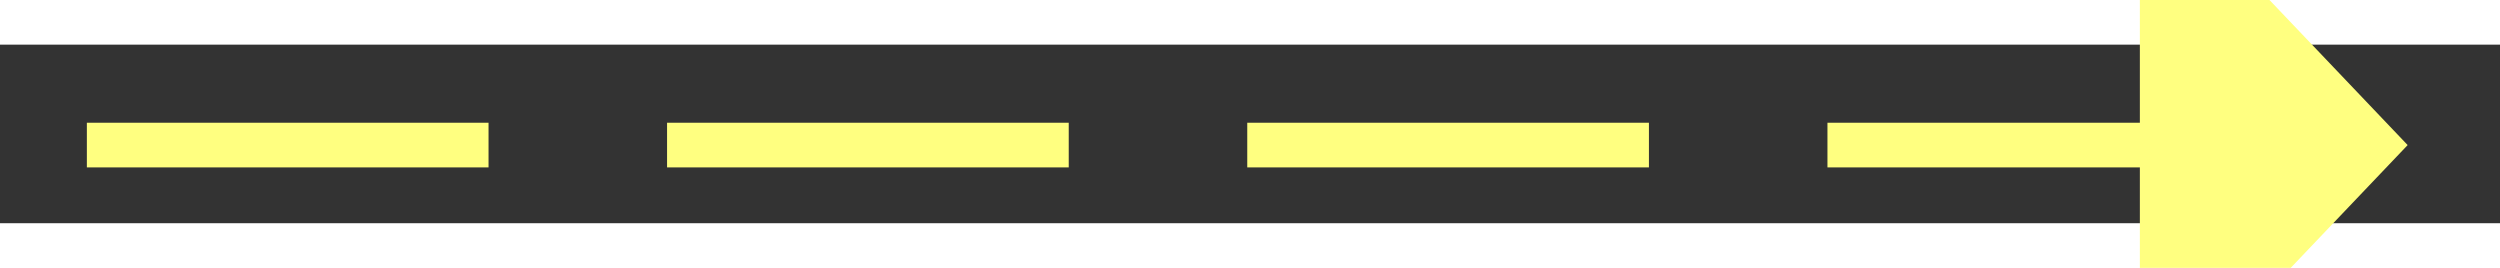 ﻿<?xml version="1.0" encoding="utf-8"?>
<svg version="1.1" xmlns:xlink="http://www.w3.org/1999/xlink" width="56px" height="6px" preserveAspectRatio="xMinYMid meet" viewBox="898 1535  56 4" xmlns="http://www.w3.org/2000/svg">
  <rect x="898" y="1535" width="56" height="4" fill="#333333" stroke="none"/>
  <g transform="matrix(0.829 -0.559 0.559 0.829 -701.168 780.582 )">
    <path d="M 946 1543.8  L 952 1537.5  L 946 1531.2  L 946 1543.8  Z " fill-rule="nonzero" fill="#ffff80" stroke="none" transform="matrix(0.829 0.559 -0.559 0.829 1017.96 -254.964 )" />
    <path d="M 900 1537.5  L 947 1537.5  " stroke-width="1" stroke-dasharray="9,4" stroke="#ffff80" fill="none" transform="matrix(0.829 0.559 -0.559 0.829 1017.96 -254.964 )" />
  </g>
</svg>